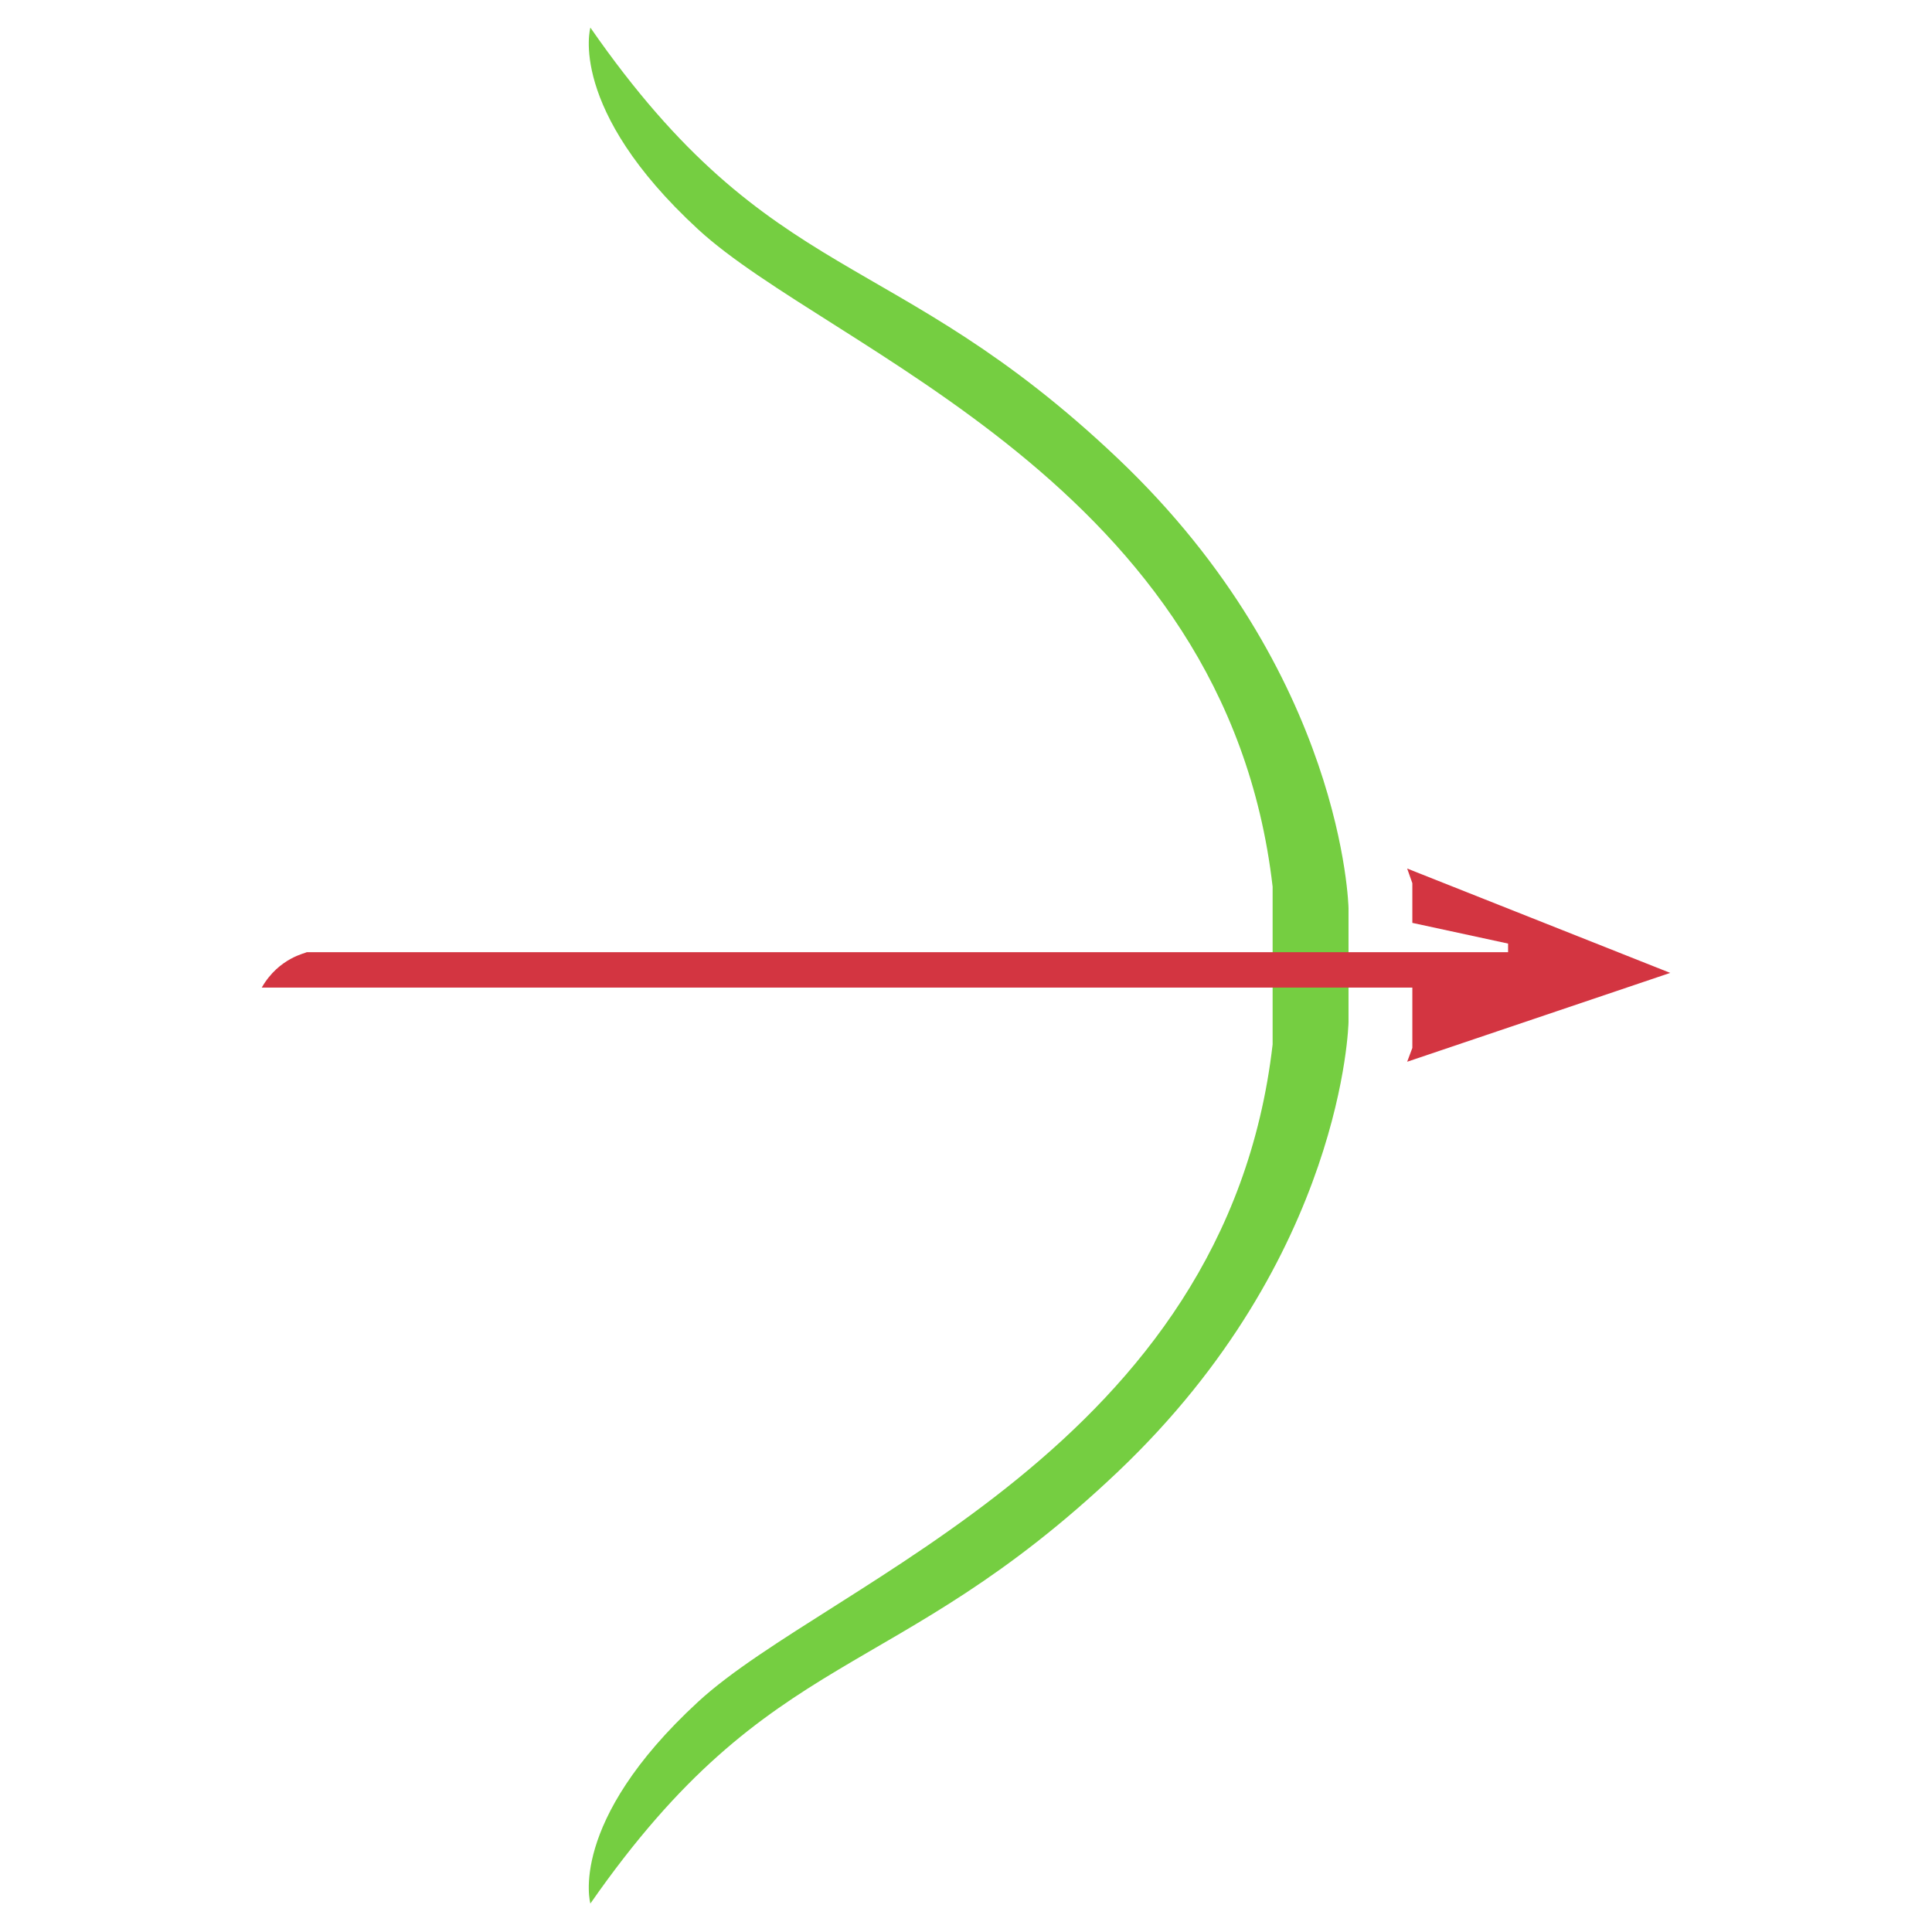 <?xml version="1.0" encoding="UTF-8"?>
<!DOCTYPE svg PUBLIC "-//W3C//DTD SVG 1.1//EN" "http://www.w3.org/Graphics/SVG/1.1/DTD/svg11.dtd">
    <svg xmlns="http://www.w3.org/2000/svg" width="56px" height="56px" xmlns:xlink="http://www.w3.org/1999/xlink" version="1.1" id="Capa_1" x="0px" y="0px" viewBox="0 0 202.5 224" style="enable-background:new 0 0 202.5 224;" xml:space="preserve">
        <style type="text/css">
            .st0{fill:#75CE41;}
            .st1{fill:#D33541;}
        </style>
        <g>
            <path class="st0" d="M136.8,121.1c-5.4,46.8-51.4,62.2-66.6,76.2c-15.2,14-12.5,23.4-12.5,23.4c21.1-30.3,35-25.2,61.2-50.1   s26.7-52.1,26.7-52.1v-13.2c0,0-0.5-27.2-26.7-52.1S78.8,33.6,57.7,3.2c0,0-2.7,9.4,12.5,23.4s61.2,29.4,66.6,76.2V121.1z"/>
            <path class="st1" d="M19.6,114.5H153v7l-0.6,1.6l30.5-10.3l-30.5-12.1l0.6,1.7v4.6l11.1,2.4v1H24.8C24.8,110.5,21.6,111,19.6,114.5   z"/>
        </g>
    </svg>
